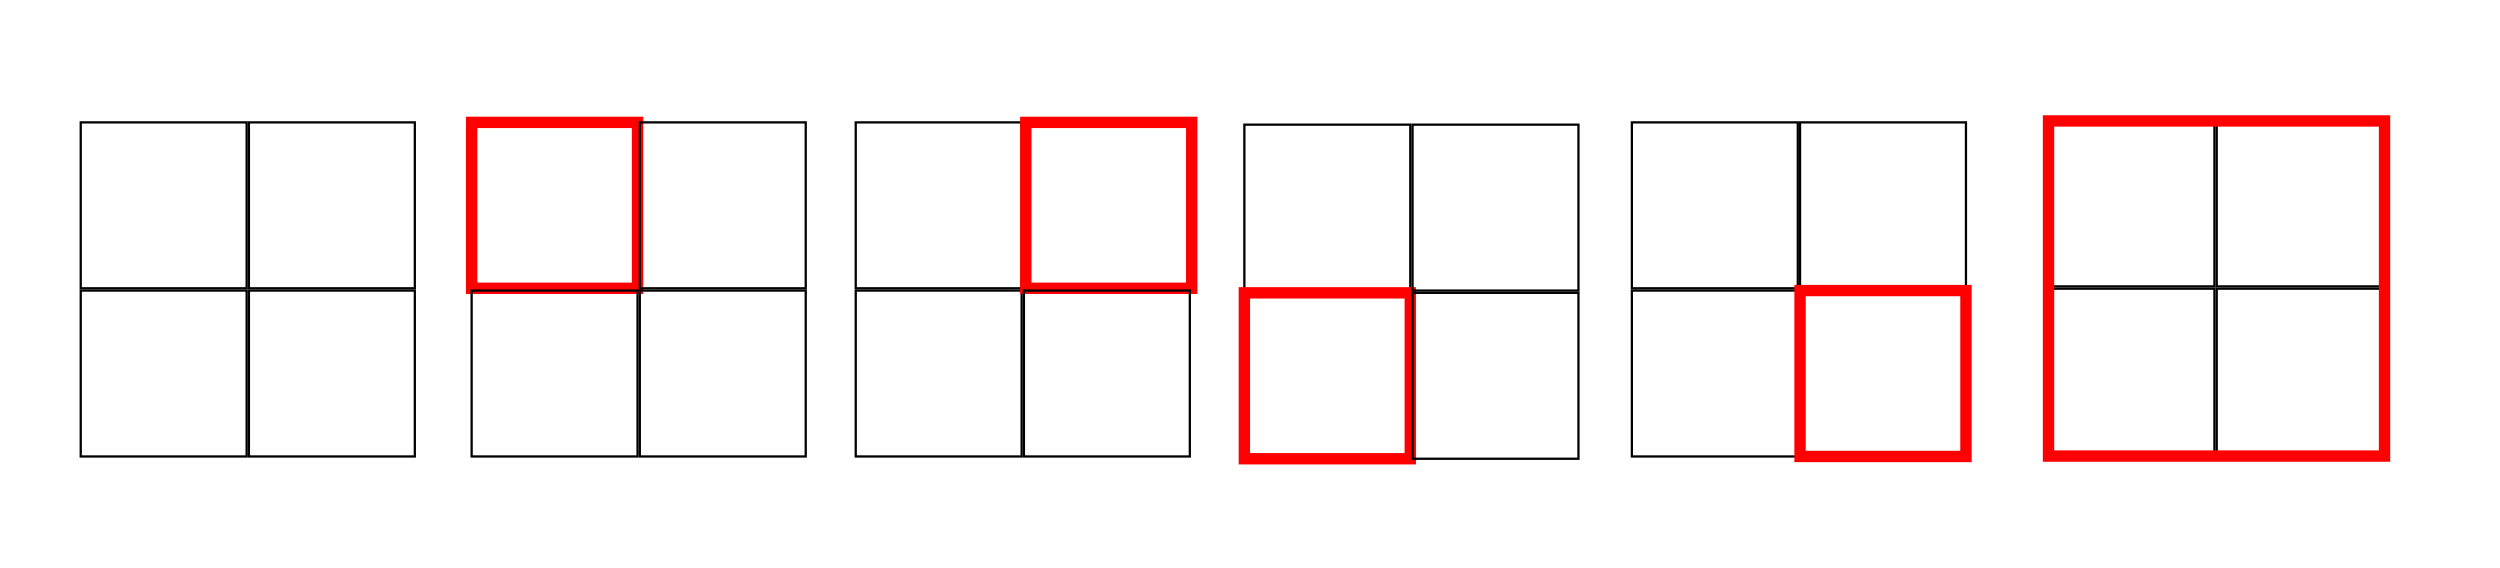 <svg width="1100" height="250" xmlns="http://www.w3.org/2000/svg">

 <g>
  <title>Layer 1</title>
  <rect id="svg_1" height="73" width="73" y="-95.673" x="168.638" stroke="#000" fill="none"/>
  <rect id="svg_2" height="73" width="73" y="-95.673" x="168.638" stroke="#000" fill="none"/>
  <rect id="svg_4" height="73" width="73" y="-96.513" x="168.638" stroke="#000" fill="none"/>
  <rect id="svg_21" height="73" width="73" y="53.848" x="35.521" stroke="#000" fill="none"/>
  <rect id="svg_25" height="73" width="73" y="53.848" x="718.021" stroke="#000" fill="none"/>
  <rect id="svg_9" height="73" width="73" y="53.015" x="901.354" stroke="#000" fill="none"/>
  <rect stroke-width="5" id="svg_13" height="73" width="73" y="53.848" x="207.521" stroke="#ff0000" fill="none"/>
  <rect id="svg_17" height="73" width="73" y="53.848" x="376.521" stroke="#000" fill="none"/>
  <rect id="svg_7" height="73" width="73" y="54.848" x="547.521" stroke="#000" fill="none"/>
  <rect id="svg_22" height="73" width="73" y="127.848" x="35.521" stroke="#000" fill="none"/>
  <rect id="svg_26" height="73" width="73" y="127.848" x="718.021" stroke="#000" fill="none"/>
  <rect id="svg_10" height="73" width="73" y="127.015" x="901.354" stroke="#000" fill="none"/>
  <rect id="svg_14" height="73" width="73" y="127.848" x="207.521" stroke="#000" fill="none"/>
  <rect id="svg_18" height="73" width="73" y="127.848" x="376.521" stroke="#000" fill="none"/>
  <rect stroke-width="5" id="svg_6" height="73" width="73" y="128.848" x="547.521" stroke="#ff0000" fill="none"/>
  <rect id="svg_23" height="73" width="73" y="53.848" x="109.521" stroke="#000" fill="none"/>
  <rect id="svg_27" height="73" width="73" y="53.848" x="792.021" stroke="#000" fill="none"/>
  <rect id="svg_11" height="73" width="73" y="53.015" x="975.354" stroke="#000" fill="none"/>
  <rect id="svg_15" height="73" width="73" y="53.848" x="281.521" stroke="#000" fill="none"/>
  <rect stroke-width="5" id="svg_19" height="73" width="73" y="53.848" x="451.354" stroke="#ff0000" fill="none"/>
  <rect id="svg_8" height="73" width="73" y="54.848" x="621.521" stroke="#000" fill="none"/>
  <rect id="svg_24" height="73" width="73" y="127.848" x="109.521" stroke="#000" fill="none"/>
  <rect stroke-width="5" id="svg_28" height="73" width="73" y="127.848" x="792.021" stroke="#ff0000" fill="none"/>
  <rect id="svg_12" height="73" width="73" y="127.015" x="975.354" stroke="#000" fill="none"/>
  <rect id="svg_16" height="73" width="73" y="127.848" x="281.521" stroke="#000" fill="none"/>
  <rect id="svg_20" height="73" width="73" y="127.848" x="450.521" stroke="#000" fill="none"/>
  <rect id="svg_5" height="73" width="73" y="128.848" x="621.521" stroke="#000" fill="none"/>
  <rect stroke-width="5" id="svg_3" height="73" width="73" y="-96.353" x="293.639" stroke="#ff0000" fill="none"/>
  <rect stroke-width="5" id="svg_29" height="147.451" width="147.843" y="53.221" x="901.345" stroke="#ff0000" fill="none"/>
 </g>
</svg>